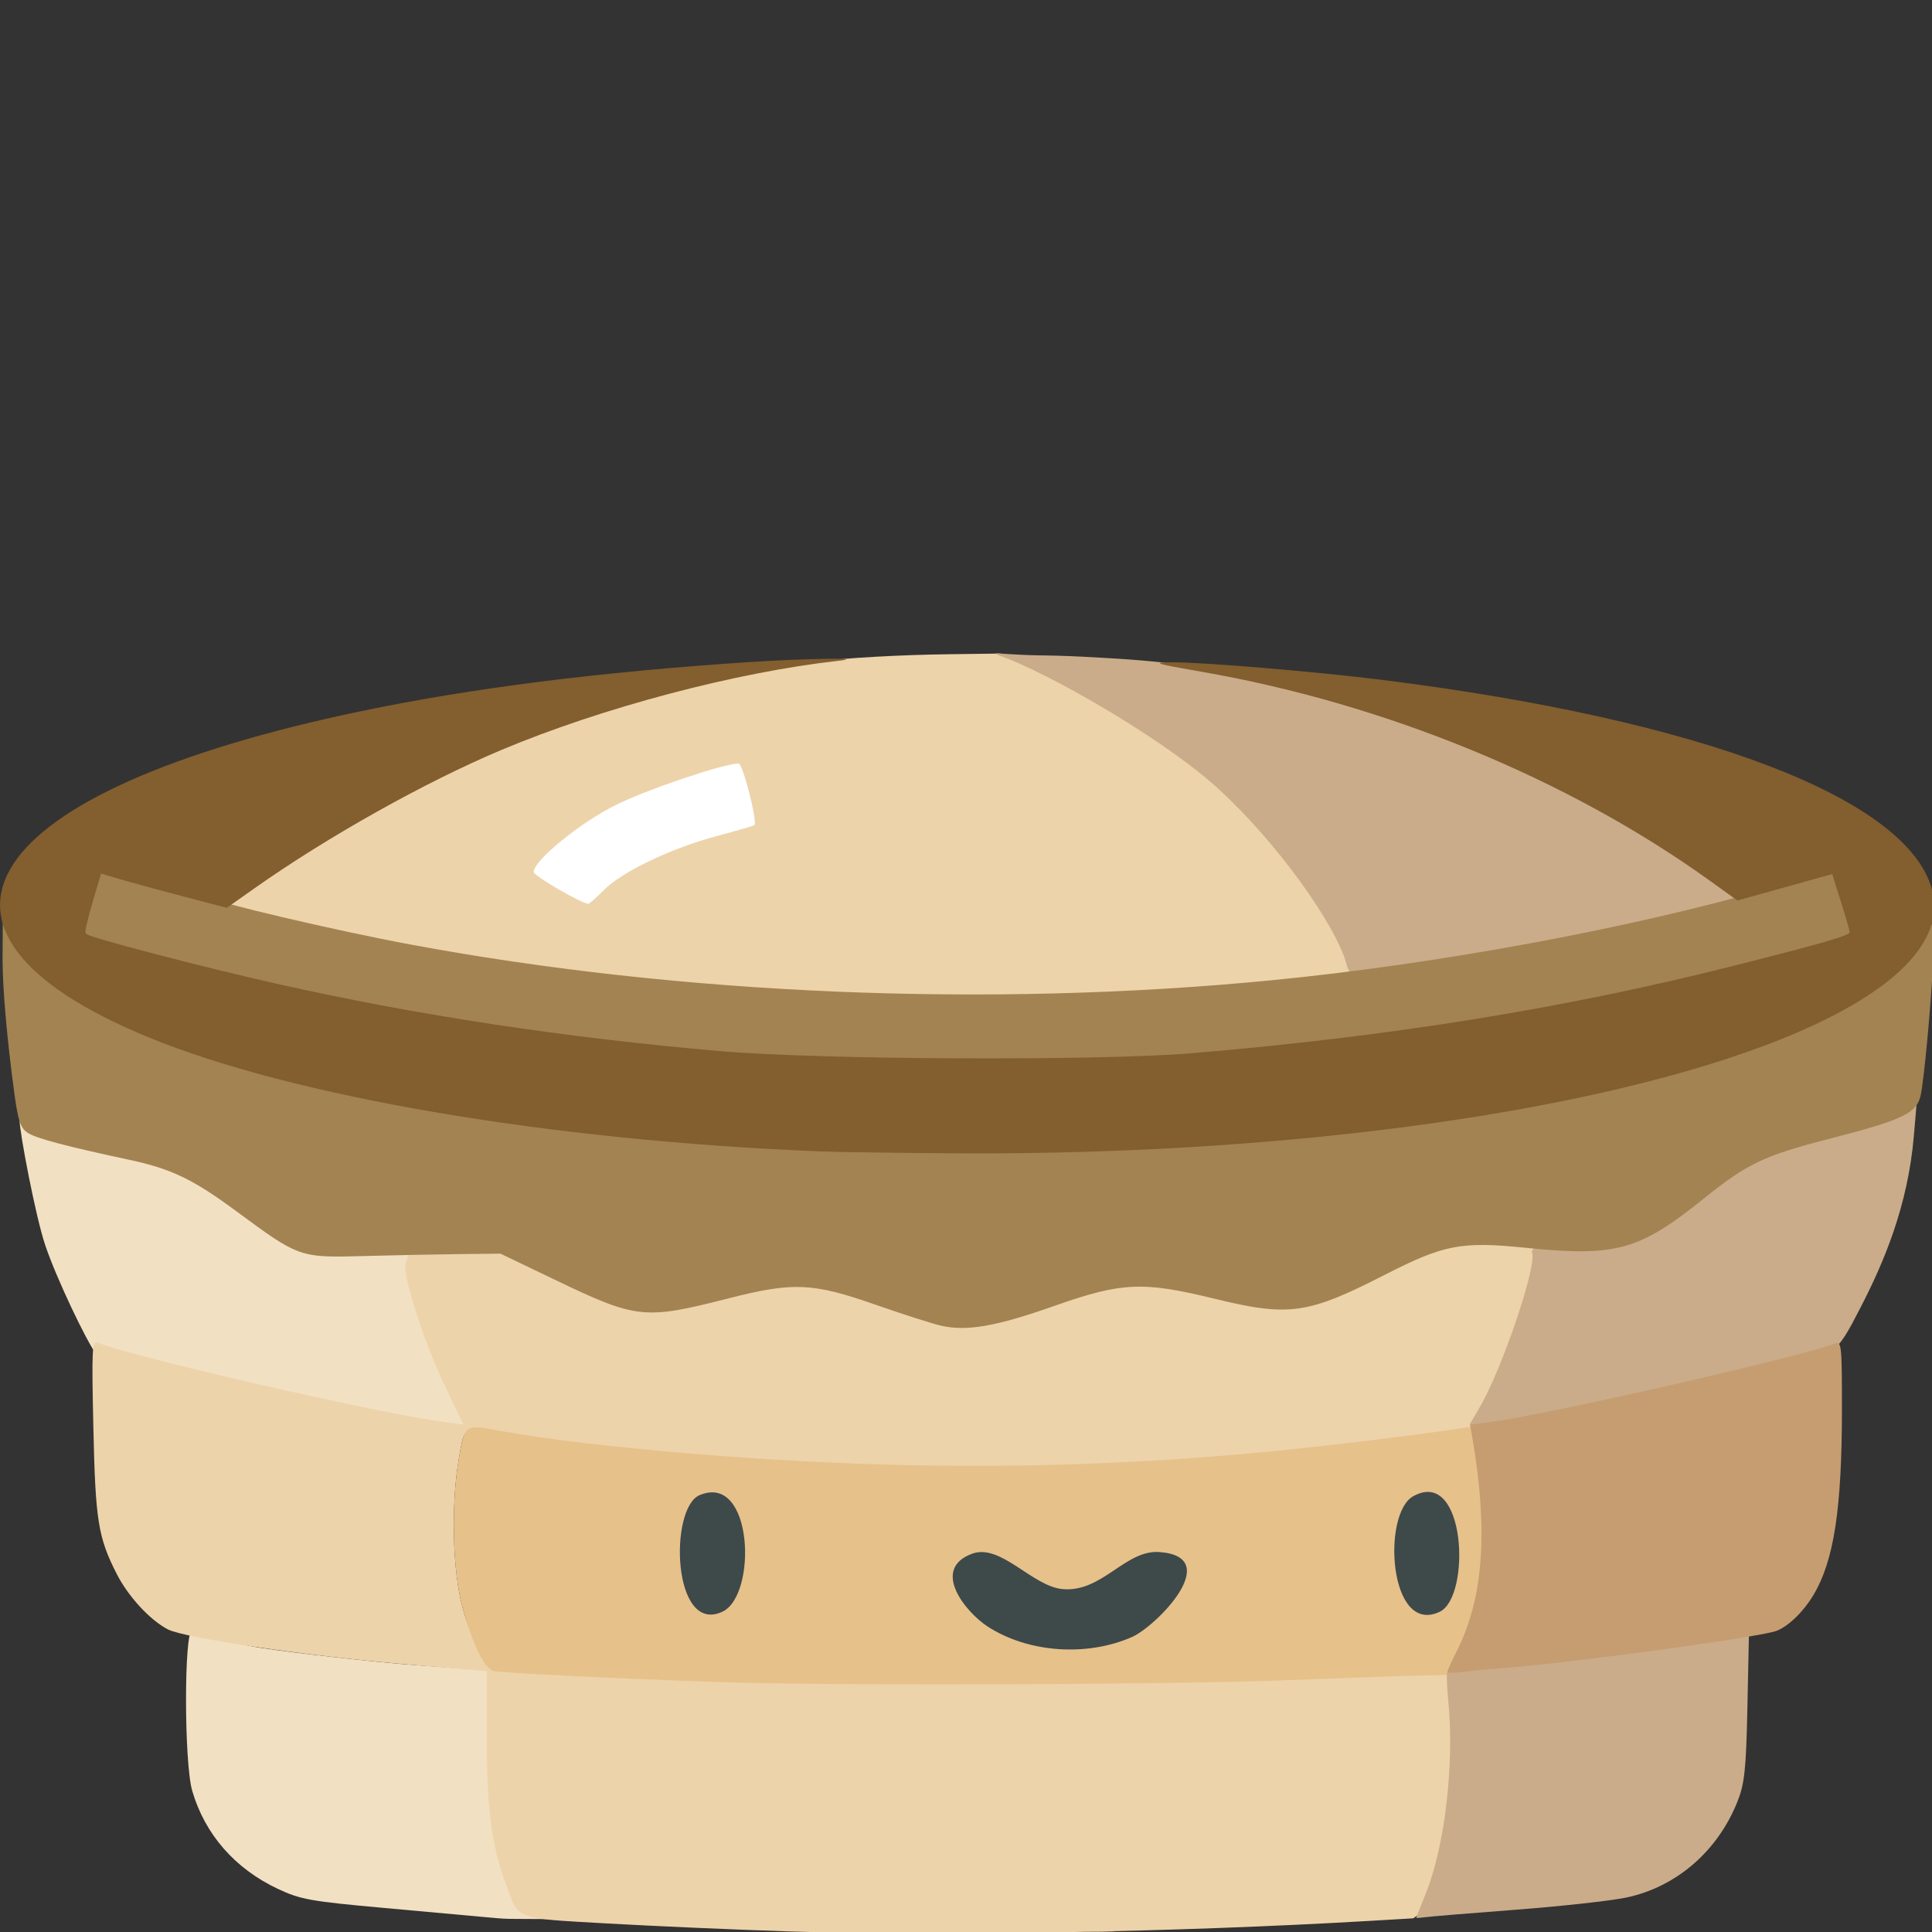 <?xml version="1.0" encoding="UTF-8" standalone="no"?>
<!-- Created with Inkscape (http://www.inkscape.org/) -->

<svg
   version="1.1"
   id="svg2"
   width="512"
   height="512"
   viewBox="0 0 512 512"
   sodipodi:docname="szakajto.svg"
   inkscape:version="1.1.2 (b8e25be833, 2022-02-05)"
   xmlns:inkscape="http://www.inkscape.org/namespaces/inkscape"
   xmlns:sodipodi="http://sodipodi.sourceforge.net/DTD/sodipodi-0.dtd"
   xmlns="http://www.w3.org/2000/svg"
   xmlns:svg="http://www.w3.org/2000/svg">
  <rect x="0" y="0" width="512" height="512" fill="#333333" stroke="none"/>
  <defs
     id="defs6" />
  <sodipodi:namedview
     id="namedview4"
     pagecolor="#ffffff"
     bordercolor="#666666"
     borderopacity="1.0"
     inkscape:pageshadow="2"
     inkscape:pageopacity="0.0"
     inkscape:pagecheckerboard="0"
     showgrid="false"
     fit-margin-top="0"
     fit-margin-left="0"
     fit-margin-right="0"
     fit-margin-bottom="0"
     inkscape:zoom="0.80371094"
     inkscape:cx="-98.91616"
     inkscape:cy="55.990279"
     inkscape:window-width="1920"
     inkscape:window-height="1009"
     inkscape:window-x="-8"
     inkscape:window-y="-8"
     inkscape:window-maximized="1"
     inkscape:current-layer="g84" />
  <g
     inkscape:groupmode="layer"
     inkscape:label="Image"
     id="g8"
     transform="translate(-10.275,-111.315)">
    <g
       id="g84"
       transform="matrix(0.639,0,0,0.639,3.733,1.244)">
      <g
         id="g634"
         transform="matrix(6.112,0,0,6.112,-244.909,-1013.59)">
        <g
           id="g7666-8"
           transform="matrix(0.265,0,0,0.265,39.529,214.027)">
          <rect
             style="fill:#ffffff"
             id="rect6913-6"
             width="86.221"
             height="54.548"
             x="132.959"
             y="109.85" />
          <path
             style="fill:#f2e0c2"
             d="m 216.789,419.259 c 3.459,-0.196 8.859,-0.194 12,0.004 3.141,0.198 0.311,0.358 -6.289,0.356 -6.6,-0.002 -9.17,-0.164 -5.711,-0.36 z m 67.461,0.002 c 3.163,-0.198 8.338,-0.198 11.5,0 3.163,0.198 0.575,0.361 -5.75,0.361 -6.325,0 -8.912,-0.162 -5.75,-0.361 z m -152.75,-3.974 c -2.2,-0.207 -13.35,-1.22 -24.777,-2.25 -18.814,-1.697 -21.376,-2.154 -27.123,-4.843 -11.032,-5.162 -18.751,-13.973 -22.012,-25.125 -2.115,-7.231 -2.111,-41.048 -0.046,-41.048 0.727,0 8.72,3.107 18.03,4.484 9.31,1.378 25.996,3.269 37.08,4.204 l 24.661,1.809 -1.416,20.326 c -1.503,21.581 6.661,22.516 9.763,32.99 l 2.978,10.056 -9.869,-0.058 C 136.969,415.821 133.7,415.494 131.5,415.287 Z m -12,-126.96 c -1.1,-0.243 -8.73,1.08 -15.88,-0.287 -32.778,-6.266 -68.524,-14.003 -70.591,-16.75 -2.548,-3.386 -10.203,-19.428 -13.055,-27.867 -2.551,-7.548 -6.585,-29.072 -6.585,-31.924 0,-0.571 2.154,1.448 4.217,2.489 2.062,1.042 8.918,1.451 16.011,2.929 20.488,4.27 20.887,3.508 41.657,18.205 10.967,7.76 15.998,8.513 28.33,7.702 8.597,-0.565 10.418,0.633 10.418,2.358 0,4.085 6.854,23.113 9.839,33.412 l 6.438,9.939 -5.875,4.261 c -1.198,0.869 -3.824,-4.225 -4.924,-4.468 z"
             id="path98-8"
             sodipodi:nodetypes="ccsccsssscscsssscsscsccccssssssssscscc" />
          <path
             style="fill:#edd3aa"
             d="m 209.934,419.031 c -13.511,-0.438 -34.211,-1.346 -46,-2.016 -23.956,-1.363 -22.613,-0.867 -25.861,-9.547 C 134.271,397.305 133,387.854 133,369.752 v -17.332 l -20.75,-1.766 C 86.298,348.445 55.532,343.918 51.297,341.686 46.69,339.257 41.189,333.278 38.246,327.5 c -4.765,-9.354 -5.453,-13.663 -5.975,-37.4 -0.448,-20.387 -0.346,-22.344 1.132,-21.776 10.404,3.992 71.836,18.047 88.608,20.271 l 4.989,0.662 -4.949,-10.379 c -5.082,-10.658 -10.483,-27.395 -9.87,-30.585 0.274,-1.425 1.939,-7.245 7.487,-7.875 10.464,-1.187 18.834,2.528 34.686,10.09 18.273,8.716 20.507,9.184 38.764,4.344 18.134,-4.808 24.366,-5.031 42.815,1.459 19.441,6.84 21.993,7.312 41.518,0.554 18.277,-6.327 22.262,-6.115 34.982,-3.401 5.5,1.173 14.089,2.064 18.137,2.929 10.158,2.171 12.912,2.066 31.214,-6.784 14.691,-7.104 17.062,-8.302 26.235,-8.704 5.119,-0.224 10.233,1.731 11.555,2.062 2.313,0.58 3.612,2.353 2.705,7.344 -1.984,10.915 -9.503,35.028 -14.147,40.972 -2.434,3.115 -52.392,9.231 -96.071,11.561 -45.491,2.426 -117.841,-3.556 -155.434,-10.326 -9.909,-1.784 -9.168,-3.507 -10.723,5.232 -2.107,11.832 -1.679,29.115 0.953,38.573 2.854,10.252 6.258,12.66 9.066,13.277 12.639,2.774 143.708,5.315 195.858,3.357 19.525,-0.733 38.284,-3.598 41,-2.265 l 35.413,-5.55 -12.606,32.197 c -7.439,19.001 -9.647,26.987 -18.605,33.477 l -6.731,4.876 -11.376,0.668 c -48.82,2.865 -109.465,3.953 -148.942,2.672 z M 231.811,182.202 C 188.212,180.323 147.278,175.351 111.378,168.587 90.731,164.696 61.575,156.985 60.642,156.093 58.961,154.485 92.98,134.195 113.588,123.491 155.587,101.677 200.077,92.677 251.622,92.013 L 264.5,91.847 l 16.555,5.083 c 8.834,2.712 19.251,10.922 24.447,14.637 19.468,13.921 37.607,32.638 46.9,50.584 2.515,4.856 1.621,11.141 1.435,11.306 -0.553,0.49 -30.652,5.997 -45.372,7.009 -15.249,1.048 -64.305,2.269 -76.655,1.736 z M 163,152.393 c 4.612,-4.669 17.223,-10.701 28.879,-13.814 5.159,-1.377 9.505,-2.634 9.658,-2.792 C 202.377,134.923 198.553,120 197.491,120 c -3.771,0 -23.305,6.591 -31.407,10.597 C 156.94,135.117 145,144.852 145,147.785 c 0,0.965 12.233,8.072 14,8.134 0.275,0.01 2.075,-1.577 4,-3.526 z"
             id="path96-0"
             sodipodi:nodetypes="sssscsssssscssssssssssssssssssssscsscsssssssscsssssssssssscs" />
          <path
             style="fill:#e7c18a"
             d="m 197,355.331 c -20.182,-0.539 -60.585,-2.455 -62.267,-2.953 -2.363,-0.7 -5.228,-6.54 -7.877,-16.055 -2.633,-9.458 -3.06,-26.742 -0.953,-38.573 1.556,-8.739 1.255,-8.556 11.163,-6.771 23.369,4.208 67.954,7.934 103.934,8.684 30.405,0.634 59.079,-0.402 90,-3.252 17.275,-1.592 54.276,-6.161 55.706,-7.046 0.458,-0.283 0.732,-0.143 0.611,0.31 -0.121,0.453 0.355,3.974 1.058,7.824 1.789,9.793 1.637,28.494 -0.3,36.812 -0.872,3.746 -2.811,9.371 -4.308,12.5 -1.497,3.129 -2.66,5.913 -2.583,6.188 0.076,0.275 -4.9,0.511 -8.017,0.524 -3.117,0.013 -19.573,0.576 -36.569,1.25 -26.392,1.047 -108.929,1.376 -139.598,0.557 z"
             id="path94-3"
             sodipodi:nodetypes="ssssssssssssssss" />
          <path
             style="fill:#caac8a"
             d="m 371,415.534 c 0,-0.104 1.084,-2.857 2.409,-6.118 4.867,-11.977 7.362,-33.031 5.817,-49.088 -0.432,-4.495 -0.524,-8.011 -0.203,-7.813 1.491,0.921 39.762,-4.394 73.261,-8.87 l 3.901,-0.521 -0.399,18.98 c -0.327,15.567 -0.756,19.2 -2.505,23.616 -5.062,12.781 -15.71,21.98 -28.55,24.665 -3.978,0.832 -16.682,2.231 -28.232,3.11 -11.55,0.879 -22.012,1.74 -23.25,1.913 -1.238,0.174 -2.25,0.231 -2.25,0.127 z m 16.23,-130.664 c 5.843,-9.971 14.98,-37.103 13.371,-39.706 -0.289,-0.467 2.357,-3.542 5.498,-3.032 13.603,2.209 23.051,-0.209 38.401,-12.361 12.048,-9.538 15.497,-10.751 34.016,-15.459 8.706,-2.213 15.876,-6.535 17.642,-6.402 l 3.057,-1.911 -0.796,9.339 c -1.531,17.96 -7.697,32.435 -13.698,44.037 -3.097,5.988 -5.029,9.722 -7.367,10.698 -8.336,3.482 -71.321,21.634 -87.289,19.843 l -5.435,-0.609 2.6,-4.437 z M 352.504,169.37 c -4.659,-12.2 -20.602,-33.033 -34.388,-44.843 -13.971,-11.969 -41.462,-27.795 -53.773,-32.152 -3.431,-1.214 1.184,-0.101 12.427,-0.03 6.205,0.073 15.937,0.702 18.523,0.866 4.542,0.287 17.374,1.24 31.329,3.981 33.479,6.575 76.174,20.174 106.432,38.359 14.03,8.432 26.984,18.225 25.971,19.156 -2.173,1.997 -55.152,14.356 -82.056,18.435 -25.387,3.848 -22.582,1.16 -24.465,-3.771 z"
             id="path92-5"
             sodipodi:nodetypes="ssssscsssssssscssscssssccsssscssssss" />
          <path
             style="fill:#c59d70"
             d="m 379,352.555 c 0,-0.342 1.092,-2.776 2.426,-5.409 6.764,-13.348 8.031,-30.632 3.977,-54.252 l -0.619,-3.607 5.358,-0.7 c 14.68,-1.918 79.886,-16.791 88.108,-20.097 1.627,-0.654 1.75,0.523 1.75,16.68 0,25.716 -2.043,39.007 -7.352,47.831 -2.554,4.245 -6.357,7.918 -9.413,9.092 -4.169,1.602 -51.805,8.115 -68.734,9.399 -4.4,0.334 -9.688,0.849 -11.75,1.146 -2.062,0.297 -3.75,0.26 -3.75,-0.082 z"
             id="path90-1" />
          <path
             id="path88-8"
             style="fill:#a38351"
             transform="translate(571.101,-12.442)"
             d="m -91.113,160.071 -18.3,4.278 c -36.809,10.529 -85.608,19.485 -127.689,23.591 -72.557,7.08 -151.318,3.716 -220.414,-9.132 -19.959,-3.711 -50.917,-11.08 -50.503,-11.753 -4.819,-5.817 -9.163,-2.836 -14.427,-4.274 l -15.661,-5.27 -1.801,10.018 c -1.305,4.058 -1.221,8.22 -0.954,8.487 0.974,0.974 29.766,12.241 49.26,16.623 43.996,9.89 86.663,14.504 140.44,17.831 11.776,0.729 84.994,1.467 97.76,0.389 49.597,-4.192 92.606,-10.243 135.56,-21.141 22.515,-5.713 31.23,-13.868 31.223,-14.718 -0.003,-0.373 -1.016,-3.884 -2.25,-7.803 z m 23.424,13.704 c -0.115,-0.032 -1.902,-1.045 -2.098,-0.578 -14.643,34.992 -126.993,58.299 -260.654,55.83 -34.657,-0.64 -49.495,-1.728 -79.719,-4.936 -76.848,-8.157 -134.135,-24.26 -148.057,-45.277 l -3.807,-6.67 -0.06,10.377 c 0.018,7.811 1.17,20.84 3.068,34.721 0.923,6.746 1.552,8.572 3.359,9.756 2.163,1.418 9.697,3.42 26.055,6.924 10.774,2.308 16.262,4.951 27.5,13.248 15.944,11.772 16.131,11.837 32.5,11.387 7.7,-0.212 18.725,-0.437 24.5,-0.5 l 10.5,-0.115 14,6.713 c 20.973,10.055 22.812,10.25 44.479,4.719 16.467,-4.204 21.484,-3.988 37.521,1.627 7.15,2.503 14.8,4.947 17,5.43 6.542,1.434 14.043,0.108 28.766,-5.082 17.308,-6.101 22.693,-6.352 40.9,-1.906 19.28,4.708 23.949,4.059 43.826,-6.104 15.105,-7.722 19.543,-8.575 35.949,-6.902 23.137,2.359 29.136,0.713 45.559,-12.498 11.32,-9.106 15.496,-11.092 32.516,-15.467 18.62,-4.786 22.187,-6.499 23.154,-11.115 0.899,-4.289 2.565,-22.286 3.279,-35.414 0.305,-5.604 0.309,-8.071 -0.037,-8.166 z"
             sodipodi:nodetypes="ccssccccssssssccscsscccssssscccsssssssssssss" />
          <path
             style="fill:#835e2e"
             d="M 218.5,219.326 C 149.156,216.527 83.518,205.373 46.294,190.062 c -66.705,-27.437 -43.472,-63.016 54.502,-83.462 28.372,-5.921 61.338,-10.084 99.705,-12.59 14.451,-0.944 30.18,-1.155 22.5,-0.302 -26.103,2.899 -60.413,11.973 -86.192,22.794 -19.418,8.151 -44.623,22.273 -63.339,35.489 l -7.032,4.965 -11.319,-2.97 c -6.226,-1.633 -13.47,-3.608 -16.099,-4.389 l -4.78,-1.419 -2.22,7.477 c -1.221,4.112 -2.011,7.685 -1.756,7.94 0.954,0.954 29.95,8.532 49.238,12.867 35.584,7.999 73.648,13.769 113.5,17.207 25.327,2.185 97.076,2.496 120.5,0.522 51.456,-4.335 96.173,-11.577 139.76,-22.636 22.515,-5.713 28.742,-7.528 28.735,-8.377 -0.003,-0.373 -1.016,-3.872 -2.25,-7.775 l -2.244,-7.096 -12.134,3.385 -12.134,3.385 -7.43,-5.331 C 409.705,123.85 362.888,104.642 316.023,96.501 303.983,94.41 303.158,94.145 308.5,94.089 c 7.412,-0.078 36.718,2.366 53.5,4.462 82.118,10.256 134.772,30.321 141.084,53.763 3.777,14.027 -11.514,28.192 -43.214,40.032 C 412.372,210.087 334.25,220.406 252,219.803 c -14.575,-0.107 -29.65,-0.321 -33.5,-0.477 z"
             id="path86-2" />
        </g>
        <path
           style="fill:#3e494a;stroke:none;stroke-width:0.265"
           d="m 89.216,295.471 c -2.08,0.878 -1.861,9.496 1.547,7.911 2.38,-1.107 2.105,-9.453 -1.547,-7.911 m 48.419,0.076 c -2.13,1.186 -1.656,9.49 1.808,7.835 2.129,-1.017 1.787,-9.837 -1.808,-7.835 m -29.922,3.897 c -2.859,1.048 -0.406,4.004 1.053,4.946 2.79,1.8 6.76,2.04 9.79,0.707 1.645,-0.723 6.303,-5.448 1.852,-5.764 -2.326,-0.165 -3.908,2.803 -6.614,2.507 -2.034,-0.223 -4.158,-3.1 -6.08,-2.396 z"
           id="path1891" />
      </g>
    </g>
  </g>
</svg>
